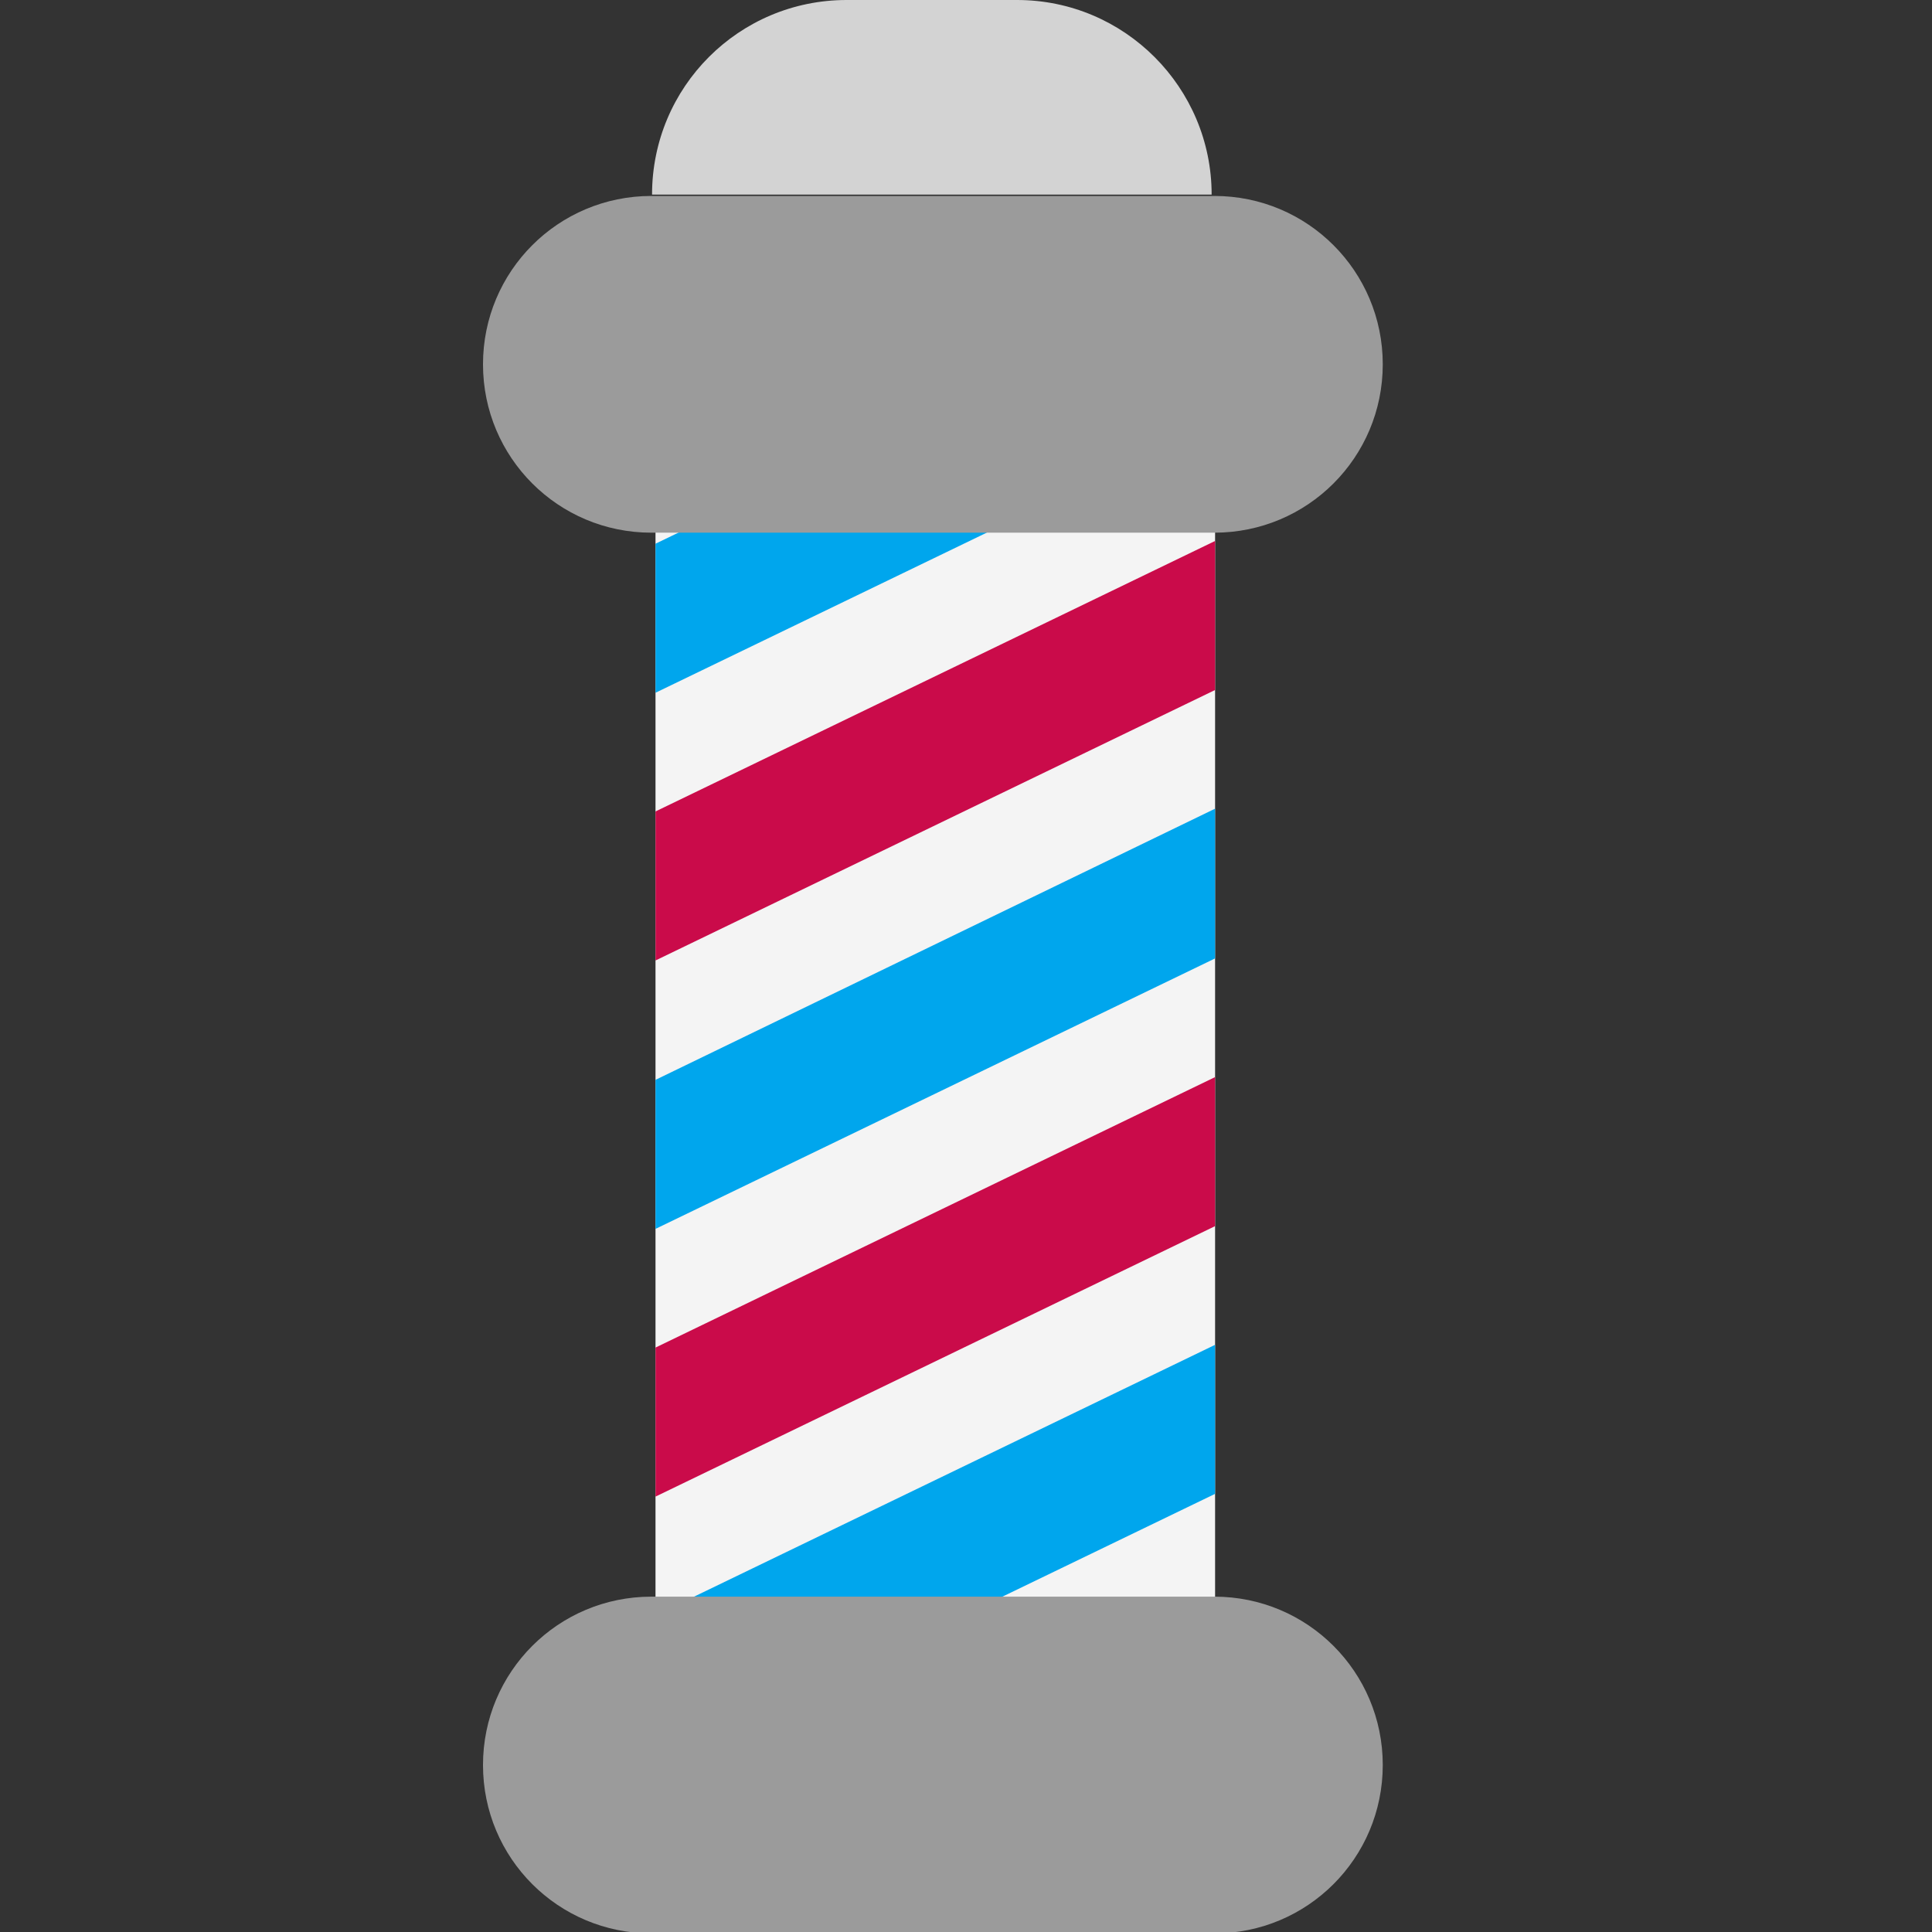 <svg viewBox="2 2 28 28" xmlns="http://www.w3.org/2000/svg">
<rect x="2" y="2" width="28" height="28" fill="#333333" stroke="none"/>
<path d="M19.61 8.17H11.5V26.68H19.61V8.17Z" fill="#F4F4F4"/>
<path d="M19.61 5.96L11.5 9.88V12.04L19.61 8.12V5.96ZM19.61 13.72L11.5 17.65V19.81L19.61 15.89V13.72ZM11.5 25.41L19.61 21.49V23.65L11.5 27.57V25.41Z" fill="#00A6ED"/>
<path d="M11.5 13.76L19.61 9.84V12L11.5 15.92V13.76ZM11.5 21.53L19.61 17.61V19.77L11.5 23.69V21.53Z" fill="#CA0B4A"/>
<path d="M11.44 4.84H19.6C20.95 4.84 22.04 5.93 22.04 7.28C22.04 8.63 20.95 9.72 19.6 9.72H11.44C10.09 9.72 9 8.63 9 7.28C9 5.93 10.09 4.84 11.44 4.84ZM11.44 25.14H19.6C20.95 25.14 22.04 26.23 22.04 27.58C22.04 28.93 20.95 30.02 19.6 30.02H11.44C10.09 30.02 9 28.93 9 27.58C9 26.23 10.09 25.14 11.44 25.14Z" fill="#9B9B9B"/>
<path d="M16.74 2H14.27C12.71 2 11.45 3.26 11.45 4.82H19.56C19.56 3.27 18.3 2 16.74 2Z" fill="#D3D3D3"/>
</svg>
